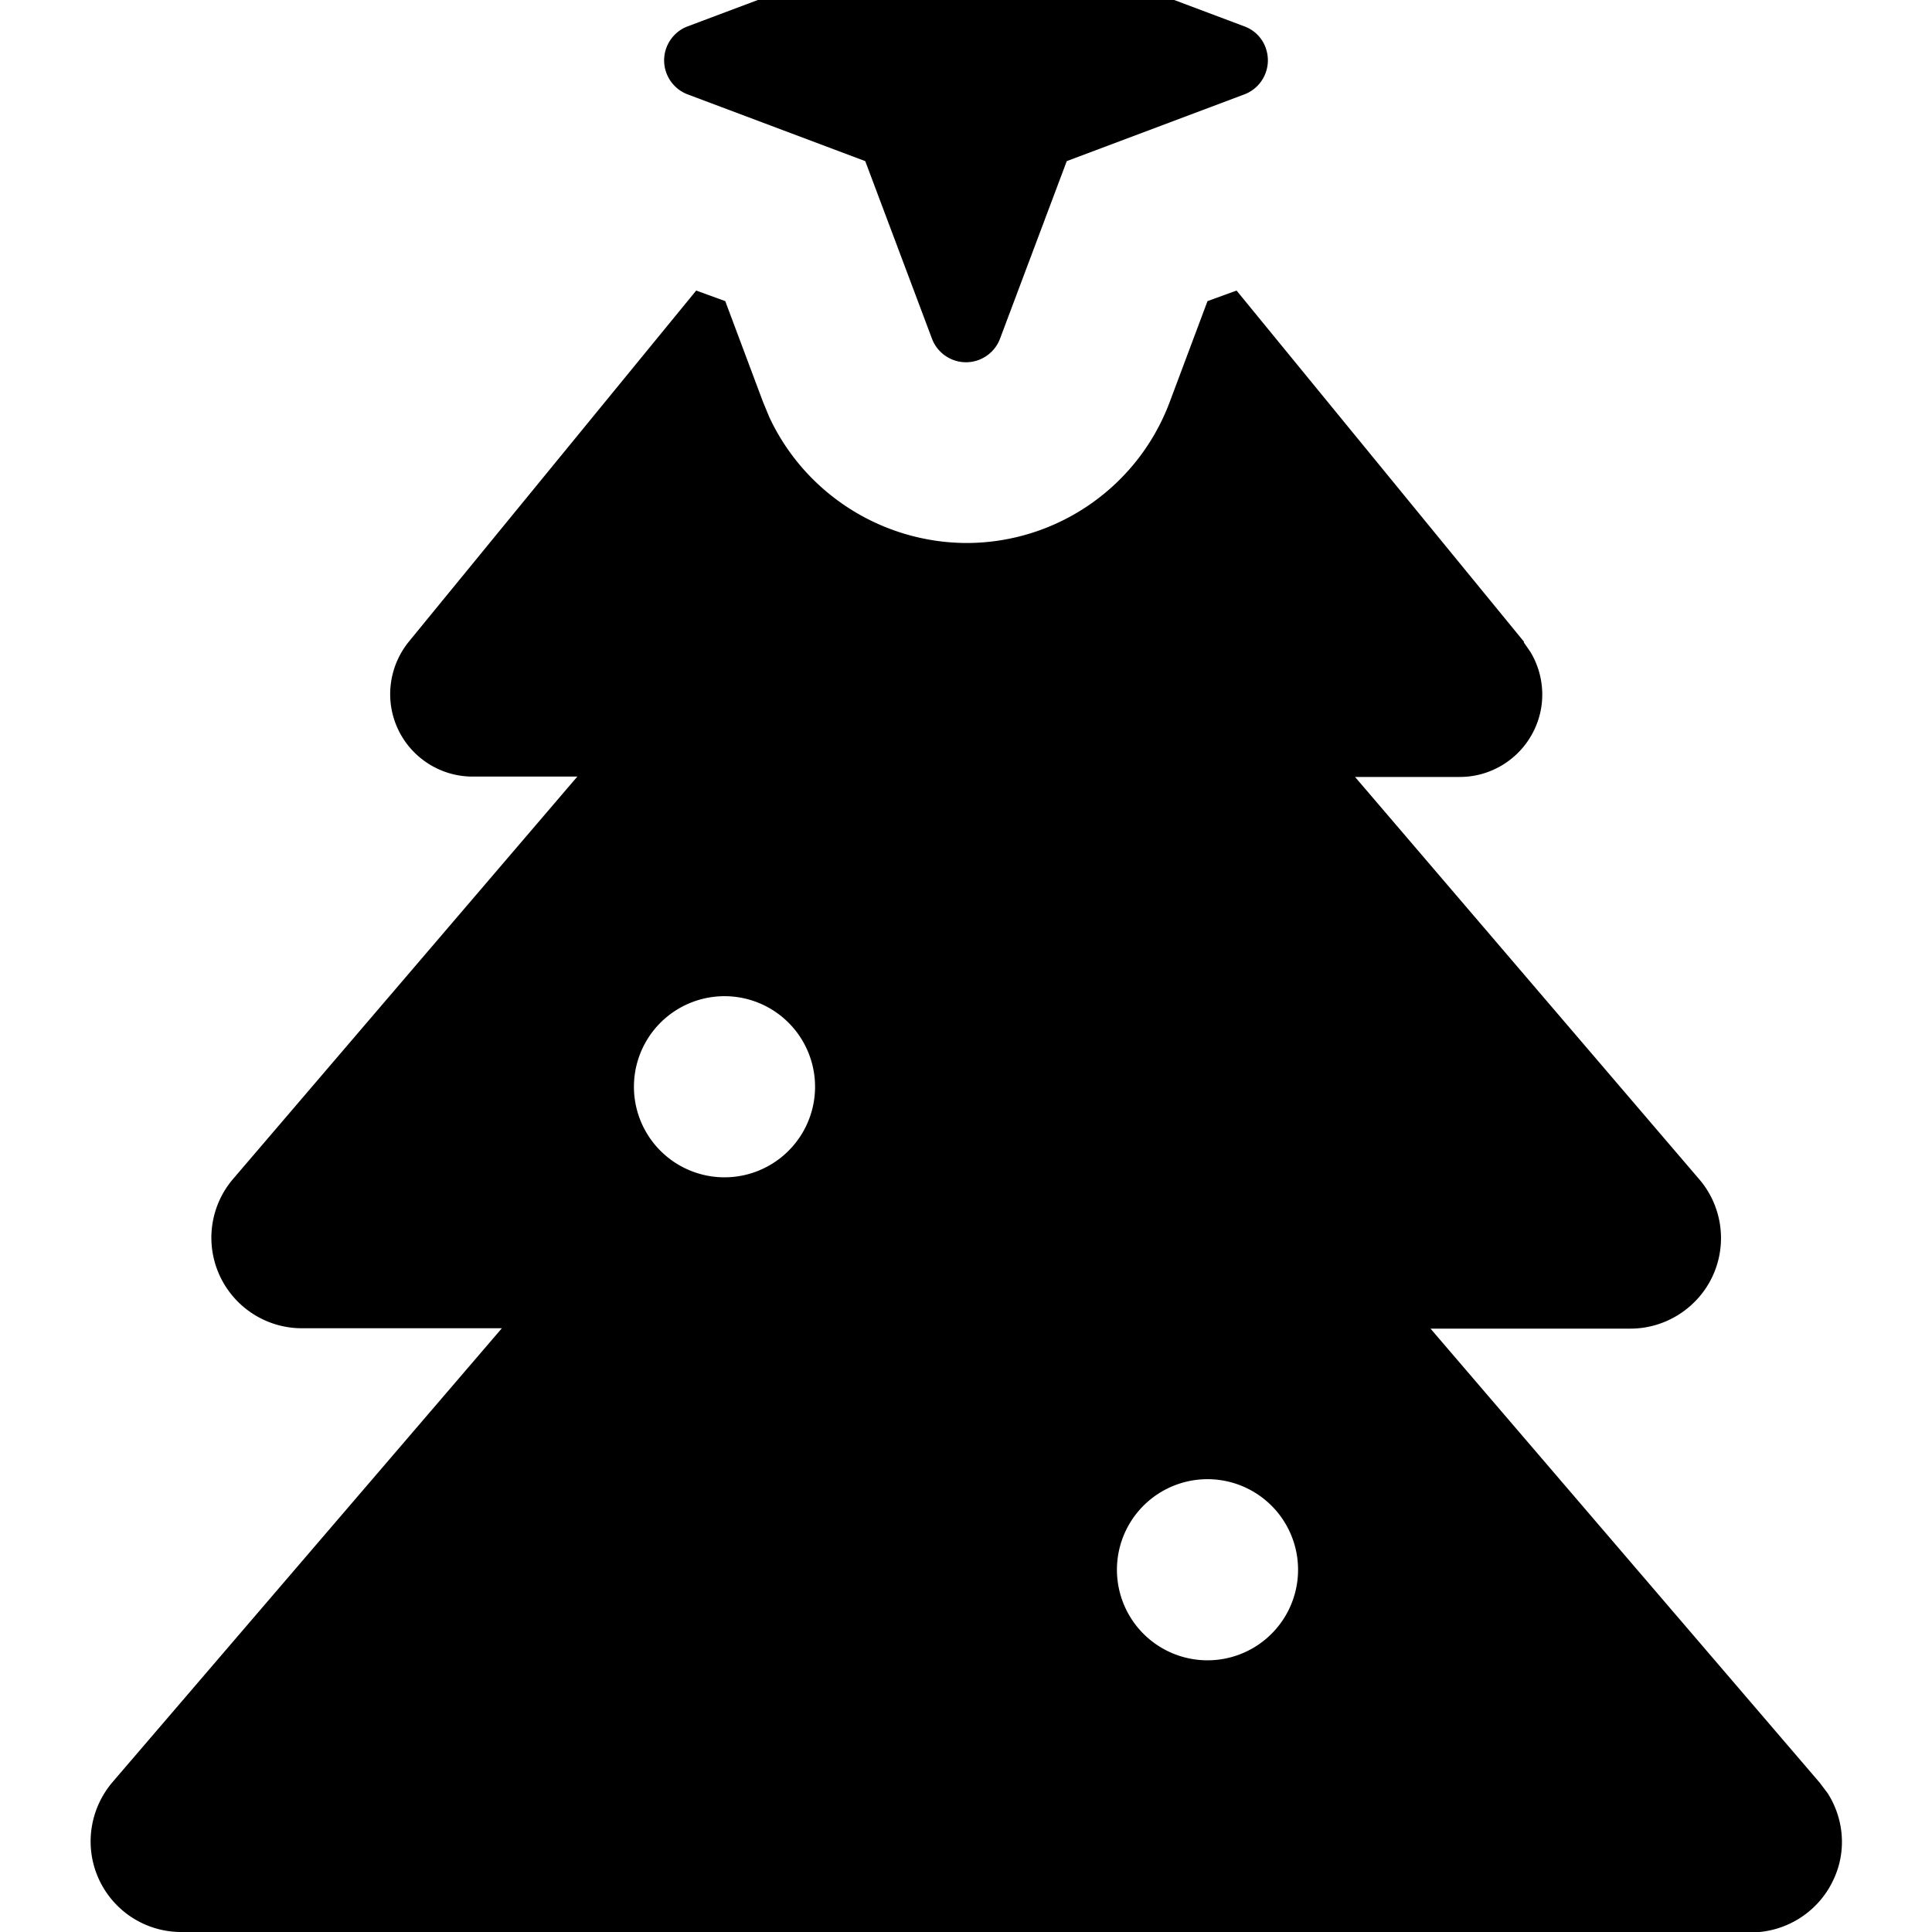 <svg fill="currentColor" xmlns="http://www.w3.org/2000/svg" viewBox="0 0 512 512"><!--! Font Awesome Pro 7.0.1 by @fontawesome - https://fontawesome.com License - https://fontawesome.com/license (Commercial License) Copyright 2025 Fonticons, Inc. --><path fill="currentColor" d="M403.8 170.2l1.8 2.6c3.7 6.2 4.2 13.9 1 20.6-3.6 7.6-11.3 12.5-19.7 12.5l-27.8 0 91.2 106.6c6.1 7.1 7.5 17.1 3.6 25.6-3.9 8.5-12.5 14-21.8 14l-53 0 103.2 120.4 2.1 2.8c4.3 6.8 5 15.4 1.5 22.8-3.9 8.5-12.5 14-21.8 14L48 512c-9.4 0-17.9-5.5-21.8-14-3.9-8.5-2.5-18.5 3.6-25.7L133 352 80 352c-9.4 0-17.9-5.5-21.8-14-3.9-8.5-2.5-18.5 3.6-25.6l91.2-106.6-27.8 0c-8.4 0-16.1-4.9-19.7-12.5-3.6-7.6-2.5-16.6 2.8-23.2l76.2-93.1 7.7 2.8 10 26.7 1.7 4.1c9.4 20.1 29.7 33.2 52.2 33.3 24 0 45.5-14.9 53.9-37.4l10-26.7 7.7-2.8 76.2 93.1zM320 392a24 24 0 1 0 0 48 24 24 0 1 0 0-48zM192 264a24 24 0 1 0 0 48 24 24 0 1 0 0-48zM256-64c4 0 7.6 2.5 9 6.2L282.7-10.7 329.8 7c3.8 1.4 6.2 5 6.2 9s-2.5 7.6-6.2 9L282.7 42.7 265 89.8c-1.4 3.7-5 6.2-9 6.2s-7.6-2.5-9-6.2L229.3 42.7 182.2 25c-3.7-1.4-6.2-5-6.2-9s2.5-7.6 6.2-9L229.3-10.7 247-57.8c1.4-3.8 5-6.2 9-6.2z"/></svg>